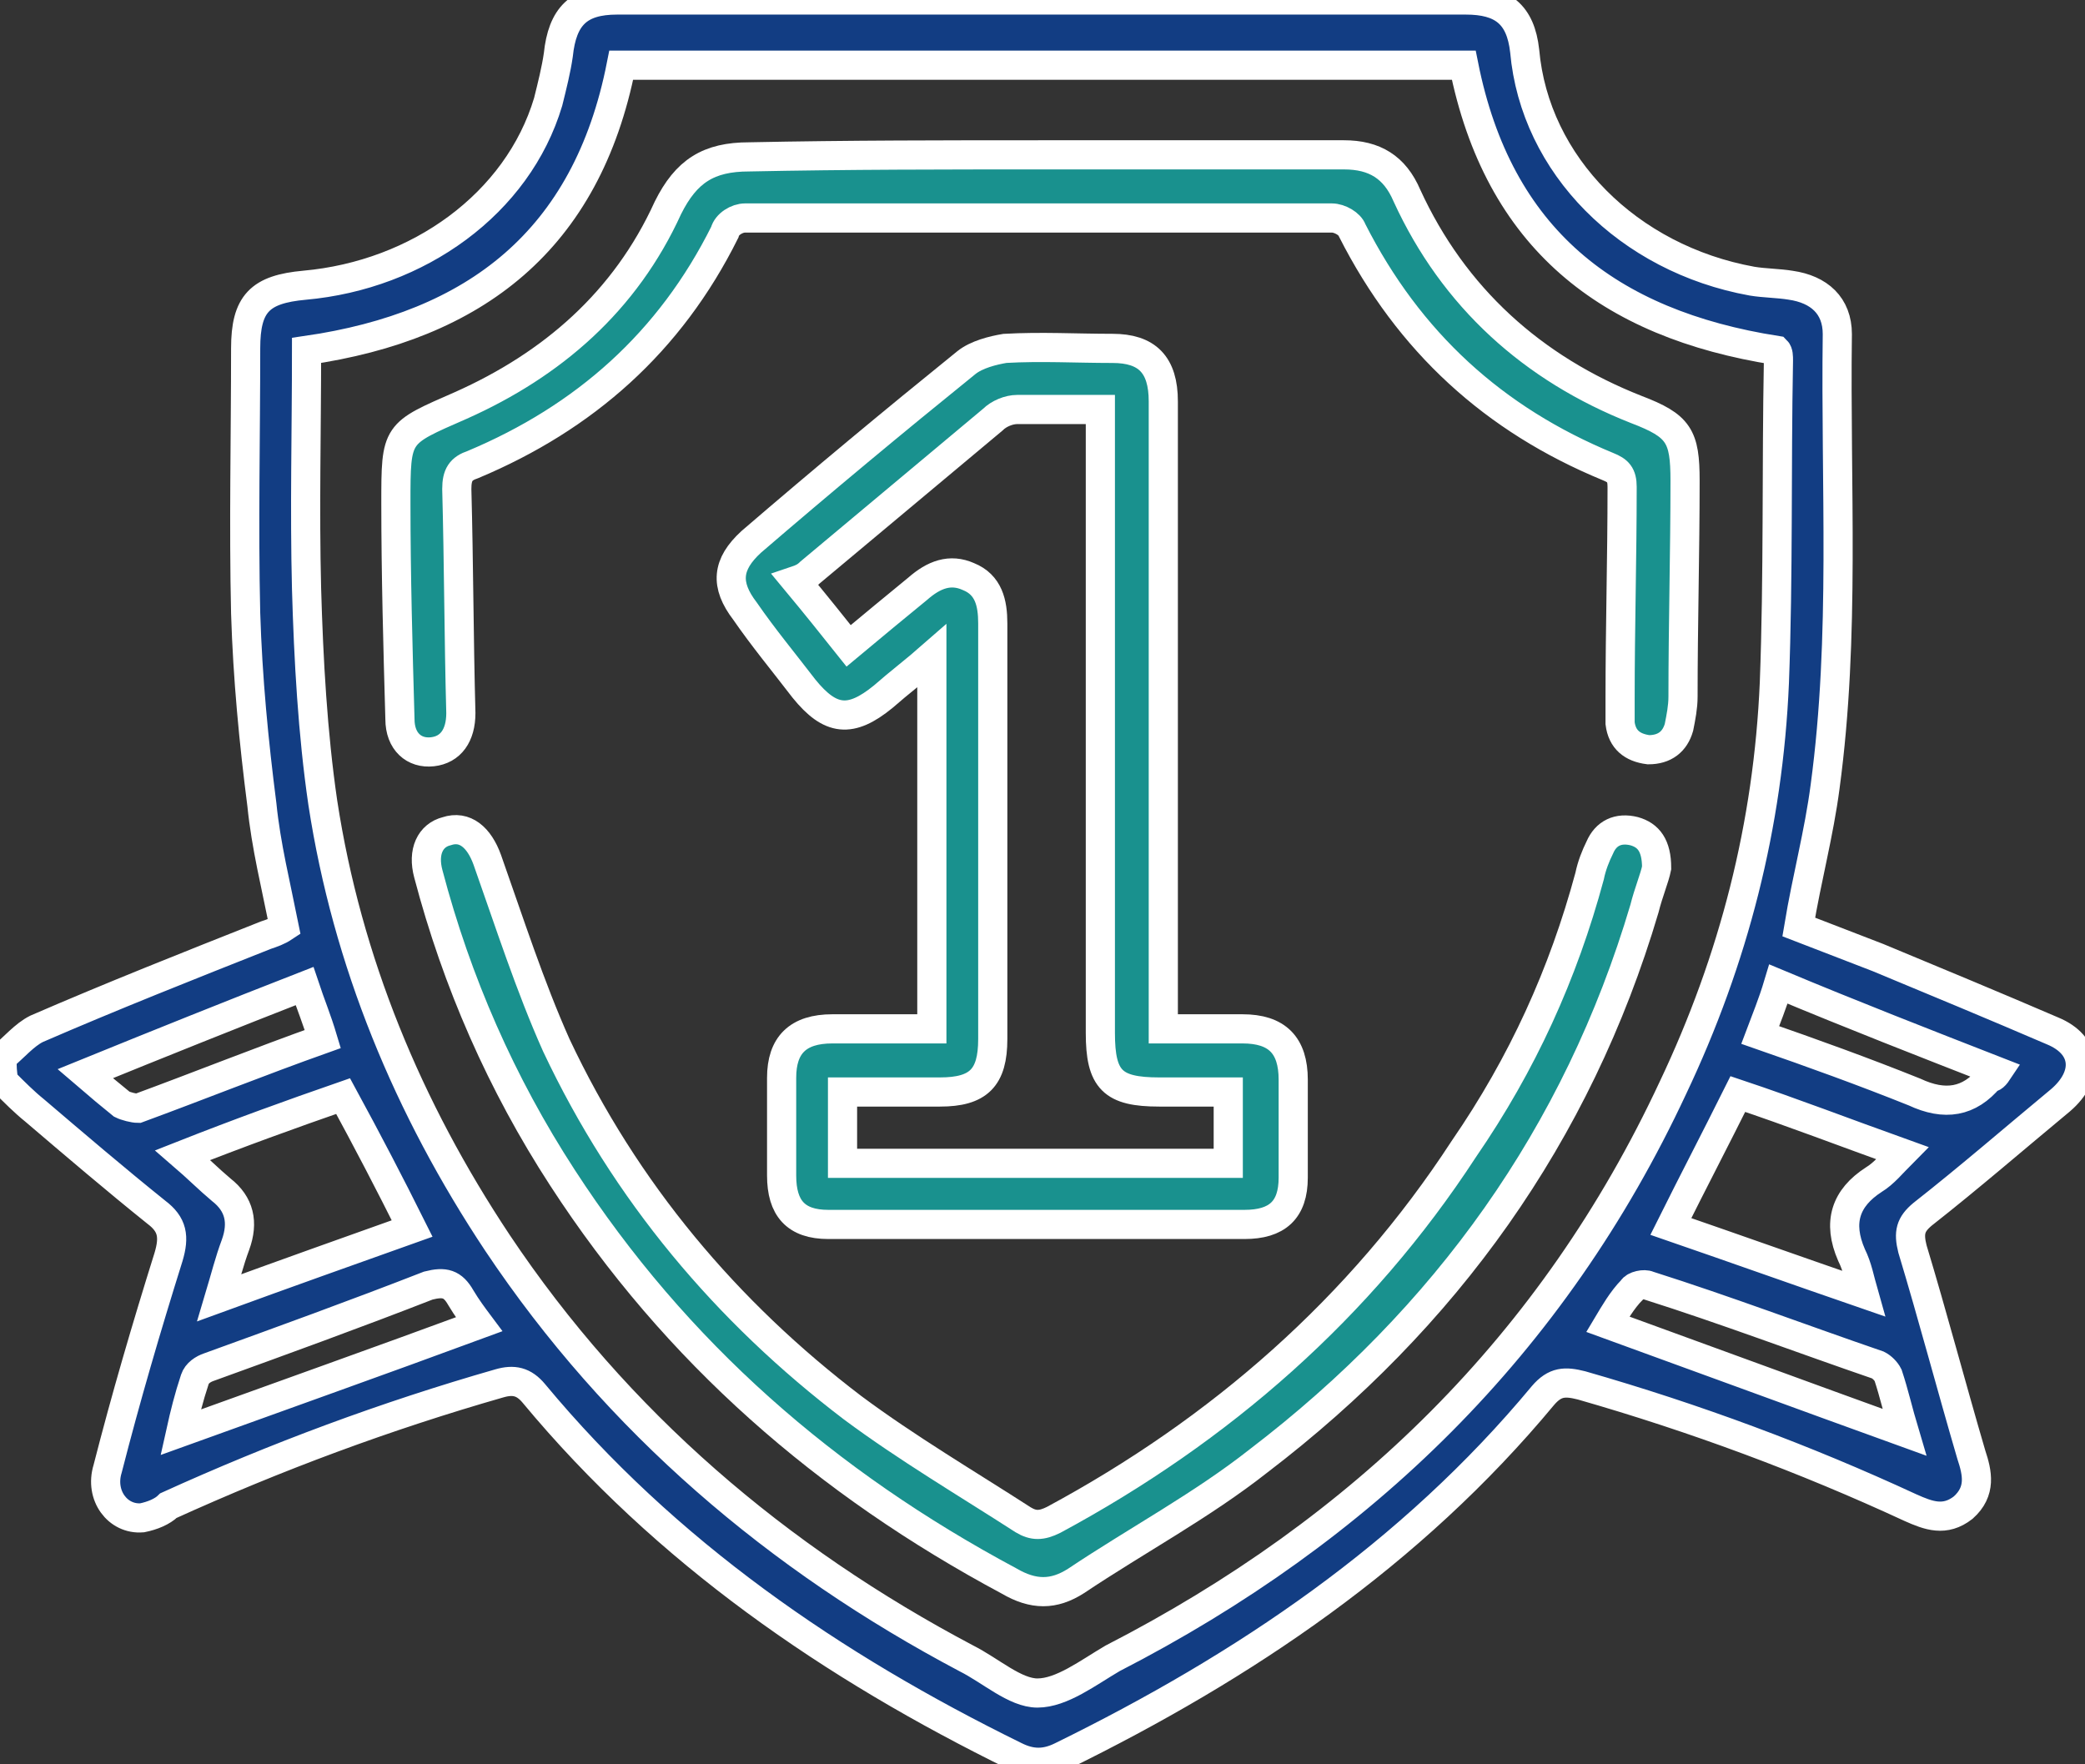 <svg width="143" height="121" viewBox="0 0 143 121" fill="none" xmlns="http://www.w3.org/2000/svg">
<rect x="0" y="0" width="143" height="121" fill="#333333" stroke="none"/>
<g clip-path="url(#clip0_1201_2182)">
<path d="M0.139 72.516C0.975 71.818 1.671 70.979 2.506 70.56C7.658 68.325 12.949 66.229 18.24 64.133C18.658 63.993 19.076 63.853 19.494 63.574C18.937 60.779 18.24 57.985 17.962 55.191C17.405 50.859 16.987 46.528 16.848 42.057C16.709 36.048 16.848 29.901 16.848 23.893C16.848 20.819 17.823 19.841 20.886 19.561C28.683 18.863 35.506 13.972 37.595 6.986C37.873 5.868 38.152 4.751 38.291 3.773C38.569 1.118 39.684 0 42.329 0C61.684 0 81.177 0 100.532 0C103.038 0 104.291 0.978 104.57 3.493C105.266 11.318 111.671 17.745 120.164 19.282C121 19.422 121.975 19.422 122.81 19.561C124.759 19.841 126.013 20.958 126.013 22.915C125.873 33.254 126.57 43.593 125.177 53.933C124.759 57.147 123.924 60.221 123.367 63.574C125.177 64.272 126.987 64.971 128.797 65.67C132.835 67.346 136.873 69.023 140.772 70.7C143.139 71.678 143.278 73.774 141.329 75.45C138.127 78.105 135.063 80.76 131.861 83.275C131.025 83.973 130.886 84.532 131.164 85.65C132.557 90.261 133.81 95.012 135.202 99.762C135.62 101.02 135.899 102.277 134.646 103.395C133.392 104.373 132.278 103.954 131.025 103.395C123.785 100.042 116.266 97.247 108.468 95.012C107.354 94.732 106.658 94.732 105.823 95.71C96.772 106.609 85.354 114.293 72.823 120.441C71.709 121 70.734 121 69.62 120.441C57.089 114.293 45.671 106.469 36.62 95.57C35.924 94.732 35.228 94.592 34.253 94.872C26.456 97.107 18.937 99.902 11.557 103.255C11.139 103.674 10.443 103.954 9.747 104.094C8.076 104.233 6.823 102.557 7.38 100.74C8.633 95.85 10.025 91.099 11.557 86.209C11.975 84.812 11.835 83.973 10.721 83.135C7.937 80.9 5.152 78.524 2.367 76.149C1.671 75.59 0.975 74.891 0.278 74.193C0.139 73.634 0.139 73.075 0.139 72.516ZM42.608 4.471C40.24 16.487 32.582 22.356 21.025 24.032C21.025 29.482 20.886 34.931 21.025 40.38C21.165 45.27 21.443 50.3 22.139 55.051C23.81 65.949 27.987 76.009 34.114 85.231C42.329 97.527 53.329 106.888 66.278 113.734C67.949 114.573 69.62 116.11 71.152 116.11C72.823 116.11 74.633 114.712 76.304 113.734C93.43 104.932 106.519 92.217 114.734 74.612C118.911 65.809 121.278 56.588 121.696 46.807C121.975 39.402 121.835 32.136 121.975 24.731C121.975 24.451 121.975 24.172 121.835 24.032C110.278 22.216 102.759 16.348 100.392 4.471C81.177 4.471 61.962 4.471 42.608 4.471ZM12.532 79.223C13.506 80.061 14.342 80.9 15.177 81.598C16.43 82.576 16.709 83.834 16.152 85.371C15.734 86.489 15.456 87.606 15.038 89.004C19.633 87.327 23.949 85.79 28.266 84.253C26.734 81.179 25.203 78.245 23.532 75.171C19.911 76.428 16.43 77.686 12.532 79.223ZM127.823 88.724C127.544 87.746 127.405 86.908 126.987 86.069C126.013 83.834 126.57 82.157 128.519 80.9C129.215 80.48 129.772 79.782 130.468 79.083C126.57 77.686 122.949 76.289 119.19 75.031C117.658 78.105 116.127 81.039 114.595 84.113C119.051 85.65 123.367 87.187 127.823 88.724ZM130.608 98.225C130.19 96.828 129.911 95.57 129.494 94.313C129.354 94.034 129.076 93.754 128.797 93.614C123.506 91.798 118.354 89.842 113.063 88.165C112.785 88.025 112.089 88.165 111.949 88.445C111.253 89.143 110.696 90.121 110.278 90.82C116.823 93.195 123.646 95.71 130.608 98.225ZM12.392 98.225C19.354 95.71 26.038 93.335 32.861 90.82C32.443 90.261 32.025 89.702 31.608 89.004C31.051 88.025 30.494 87.886 29.38 88.165C24.367 90.121 19.354 91.938 14.342 93.754C13.924 93.894 13.506 94.173 13.367 94.592C12.949 95.85 12.671 96.968 12.392 98.225ZM20.886 67.626C15.873 69.582 11 71.538 5.848 73.634C6.823 74.472 7.658 75.171 8.354 75.73C8.633 75.87 9.19 76.009 9.468 76.009C13.646 74.472 17.823 72.796 22.139 71.259C21.721 69.861 21.304 68.883 20.886 67.626ZM137.013 73.494C132 71.538 126.987 69.582 121.975 67.486C121.557 68.883 121.139 69.861 120.721 70.979C124.342 72.237 127.823 73.494 131.304 74.891C133.392 75.87 135.063 75.59 136.456 73.913C136.595 73.913 136.734 73.913 137.013 73.494Z" fill="#123D83" stroke="white" stroke-width="2" stroke-miterlimit="10"/>
<path d="M79.785 70.56C81.734 70.56 83.544 70.56 85.215 70.56C87.582 70.56 88.696 71.678 88.696 74.053C88.696 76.289 88.696 78.524 88.696 80.76C88.696 82.995 87.582 83.974 85.354 83.974C75.886 83.974 66.278 83.974 56.81 83.974C54.582 83.974 53.608 82.856 53.608 80.62C53.608 78.385 53.608 76.149 53.608 73.913C53.608 71.678 54.721 70.56 57.089 70.56C59.316 70.56 61.544 70.56 63.911 70.56C63.911 62.037 63.911 53.654 63.911 44.991C62.797 45.969 61.684 46.807 60.57 47.785C58.342 49.602 56.949 49.462 55.139 47.226C53.747 45.41 52.354 43.733 51.101 41.917C49.709 40.1 49.848 38.703 51.519 37.166C56.392 32.975 61.266 28.923 66.278 24.871C66.975 24.312 68.089 24.032 68.924 23.893C71.43 23.753 73.797 23.893 76.304 23.893C78.671 23.893 79.785 25.01 79.785 27.526C79.785 36.328 79.785 44.991 79.785 53.793C79.785 59.382 79.785 64.832 79.785 70.56ZM58.203 44.292C59.873 42.895 61.405 41.638 62.937 40.38C64.051 39.402 65.165 38.983 66.418 39.542C67.81 40.1 68.089 41.358 68.089 42.755C68.089 52.256 68.089 61.758 68.089 71.259C68.089 73.913 67.114 74.891 64.468 74.891C62.24 74.891 60.013 74.891 57.785 74.891C57.785 76.568 57.785 78.245 57.785 79.782C66.696 79.782 75.468 79.782 84.24 79.782C84.24 78.105 84.24 76.568 84.24 74.891C82.57 74.891 81.038 74.891 79.506 74.891C76.304 74.891 75.468 74.053 75.468 70.84C75.468 57.147 75.468 43.594 75.468 29.901C75.468 29.342 75.468 28.783 75.468 28.084C73.519 28.084 71.57 28.084 69.759 28.084C69.203 28.084 68.506 28.364 68.089 28.783C63.911 32.276 59.734 35.769 55.557 39.262C55.278 39.542 55 39.681 54.582 39.821C55.975 41.498 57.089 42.895 58.203 44.292Z" fill="#19918E" stroke="white" stroke-width="2" stroke-miterlimit="10"/>
<path d="M71.57 10.619C78.392 10.619 85.354 10.619 92.177 10.619C94.266 10.619 95.658 11.457 96.494 13.413C99.696 20.399 105.127 25.29 112.228 28.084C115.152 29.202 115.57 29.901 115.57 32.975C115.57 37.865 115.43 42.895 115.43 47.785C115.43 48.484 115.291 49.182 115.152 49.881C114.873 50.859 114.177 51.418 113.063 51.418C111.949 51.278 111.253 50.719 111.114 49.602C111.114 49.043 111.114 48.484 111.114 47.925C111.114 43.035 111.253 38.284 111.253 33.394C111.253 32.555 110.975 32.276 110.278 31.997C102.481 28.783 96.633 23.473 92.734 15.789C92.595 15.37 91.899 14.95 91.342 14.95C77.975 14.95 64.468 14.95 51.101 14.95C50.544 14.95 49.848 15.37 49.709 15.928C45.949 23.473 40.101 28.643 32.443 31.857C31.608 32.136 31.329 32.555 31.329 33.533C31.468 38.703 31.468 43.733 31.608 48.903C31.608 50.44 30.911 51.418 29.658 51.558C28.405 51.697 27.43 50.859 27.43 49.322C27.291 44.432 27.152 39.402 27.152 34.511C27.152 29.621 27.152 29.761 31.608 27.805C37.873 25.01 42.886 20.679 45.81 14.252C47.063 11.737 48.595 10.759 51.38 10.759C58.203 10.619 64.886 10.619 71.57 10.619Z" fill="#19918E" stroke="white" stroke-width="2" stroke-miterlimit="10"/>
<path d="M113.62 59.522C113.481 60.221 113.063 61.199 112.785 62.316C108.19 77.826 99.139 90.401 86.329 100.181C82.43 103.255 77.975 105.631 73.798 108.425C72.266 109.403 70.874 109.403 69.203 108.425C56.671 101.718 46.367 92.776 38.57 80.76C34.393 74.333 31.329 67.346 29.38 59.941C28.962 58.404 29.519 57.286 30.633 57.007C31.886 56.588 32.861 57.426 33.418 58.963C34.95 63.294 36.342 67.626 38.152 71.678C42.886 81.738 49.848 89.981 58.481 96.549C62.241 99.343 66.279 101.718 70.177 104.233C70.874 104.652 71.43 104.652 72.266 104.233C83.684 98.085 93.291 89.702 100.393 78.804C104.431 72.935 107.215 66.788 109.025 60.081C109.165 59.382 109.443 58.684 109.722 58.125C110.139 57.147 110.975 56.727 112.089 57.007C113.063 57.286 113.62 57.985 113.62 59.522Z" fill="#19918E" stroke="white" stroke-width="2" stroke-miterlimit="10"/>
</g>
<defs>
<clipPath id="clip0_1201_2182">
<rect width="143" height="121" fill="white"/>
</clipPath>
</defs>
</svg>
